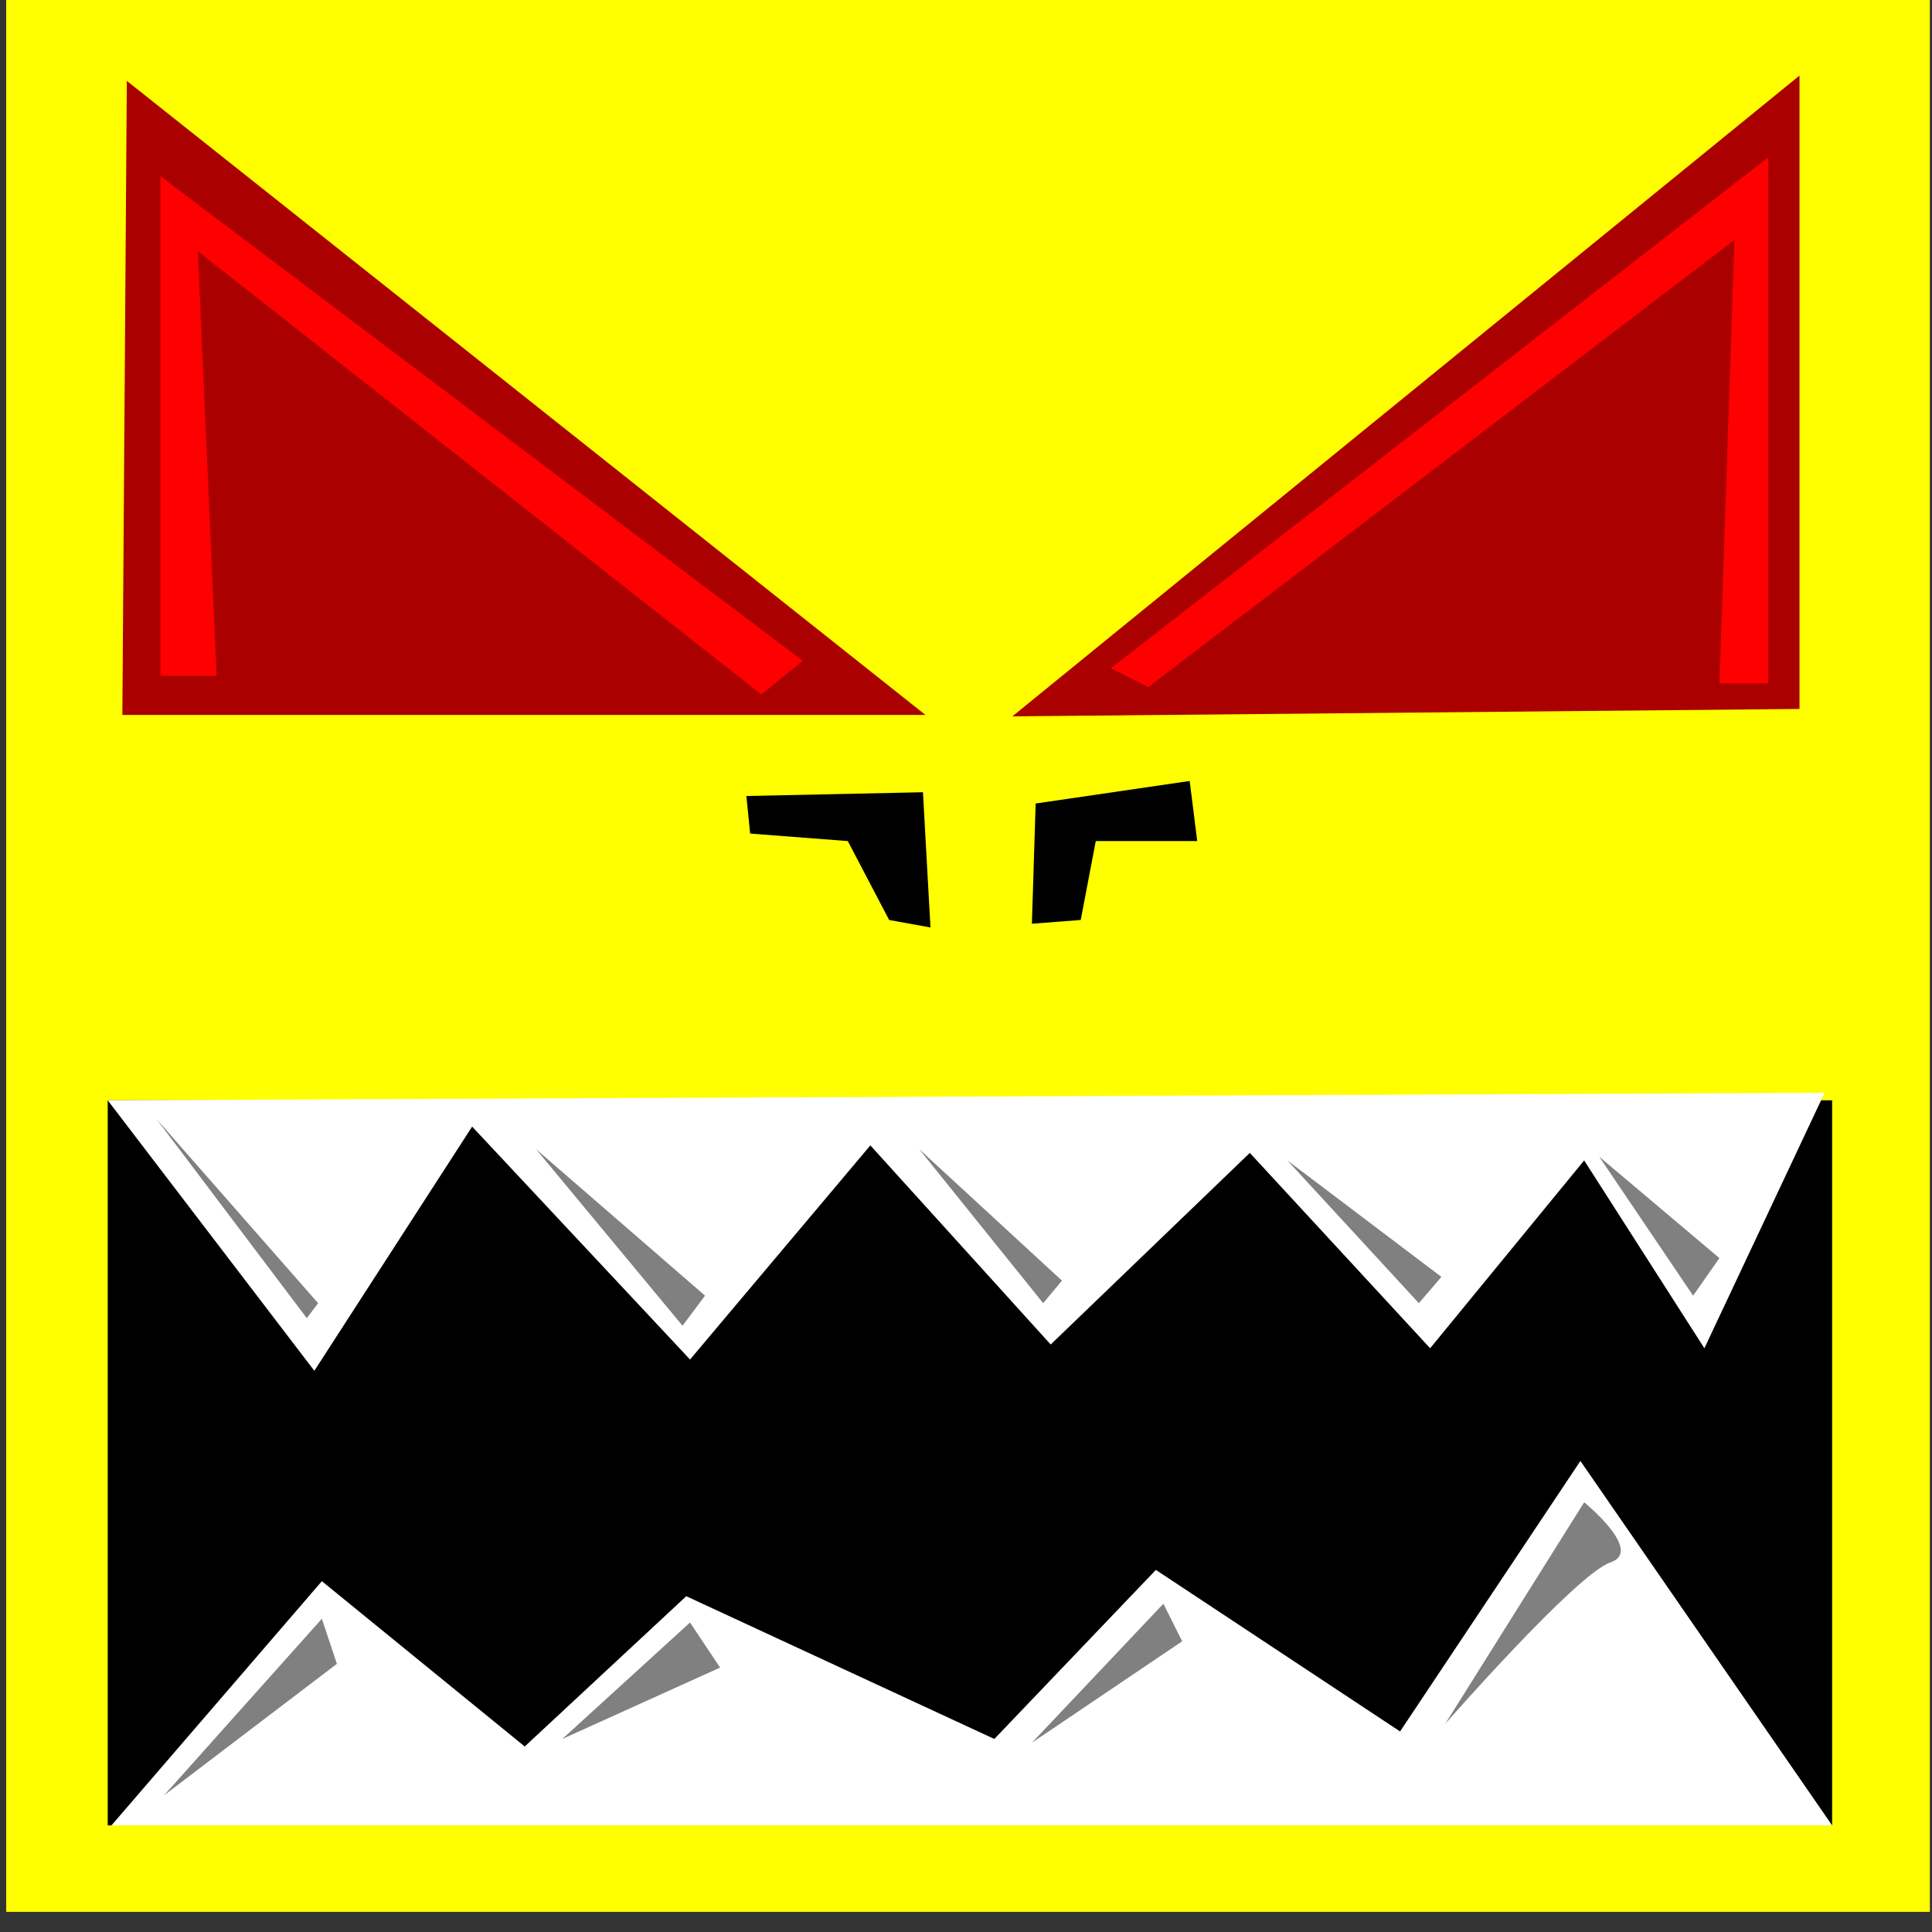 <?xml version="1.0" encoding="UTF-8" standalone="no"?>
<svg
   height="16"
   viewBox="0 0 16 16"
   width="16"
   version="1.1"
   id="svg652"
   sodipodi:docname="icon_godot.svg"
   inkscape:version="1.2.2 (732a01da63, 2022-12-09)"
   xmlns:inkscape="http://www.inkscape.org/namespaces/inkscape"
   xmlns:sodipodi="http://sodipodi.sourceforge.net/DTD/sodipodi-0.dtd"
   xmlns="http://www.w3.org/2000/svg"
   xmlns:svg="http://www.w3.org/2000/svg">
  <rect x="0" y="0" width="16" height="16" fill="#333333" stroke="none"/>
  <defs
     id="defs656" />
  <sodipodi:namedview
     id="namedview654"
     pagecolor="#ffffff"
     bordercolor="#000000"
     borderopacity="0.25"
     inkscape:showpageshadow="2"
     inkscape:pageopacity="0.0"
     inkscape:pagecheckerboard="0"
     inkscape:deskcolor="#d1d1d1"
     showgrid="false"
     inkscape:zoom="26.15625"
     inkscape:cx="12.616487"
     inkscape:cy="11.794504"
     inkscape:window-width="1920"
     inkscape:window-height="1018"
     inkscape:window-x="-8"
     inkscape:window-y="-8"
     inkscape:window-maximized="1"
     inkscape:current-layer="svg652" />
  <g
     id="g12853"
     transform="matrix(0.031,0,0,0.031,0.052,-0.066)">
    <rect
       style="fill:#ffff00;fill-opacity:1;stroke:#ffffff;stroke-width:19.962;stroke-linejoin:bevel;stroke-dasharray:none;stroke-opacity:0"
       id="rect8271"
       width="513.899"
       height="511.892"
       x="-0.019"
       y="0.985" />
    <rect
       style="fill:#000000;fill-opacity:1;stroke:#ffffff;stroke-width:20;stroke-linejoin:bevel;stroke-dasharray:none;stroke-opacity:0"
       id="rect8273"
       width="460.669"
       height="193.702"
       x="27.098"
       y="296.072" />
    <path
       style="fill:#aa0000;fill-opacity:1;stroke:#ffffff;stroke-width:21.466;stroke-linejoin:bevel;stroke-dasharray:none;stroke-opacity:0"
       d="M 32.202,23.738 31.01,193.124 H 245.559 Z"
       id="path8400" />
    <path
       style="fill:#aa0000;fill-opacity:1;stroke:#ffffff;stroke-width:22.868;stroke-linejoin:bevel;stroke-dasharray:none;stroke-opacity:0"
       d="M 479.052,22.322 V 191.524 l -210.285,1.979 z"
       id="path8402" />
    <path
       style="fill:#ffffff;fill-opacity:1;stroke:#ffffff;stroke-width:20;stroke-linejoin:bevel;stroke-dasharray:none;stroke-opacity:0"
       d="m 27.098,296.072 55.2,72.262 42.153,-65.236 58.211,62.225 48.175,-57.207 48.175,53.193 53.193,-51.185 48.175,52.189 41.149,-50.182 32.116,50.182 32.116,-68.247 z"
       id="path8404" />
    <path
       style="fill:#ffffff;fill-opacity:1;stroke:#ffffff;stroke-width:20;stroke-linejoin:bevel;stroke-dasharray:none;stroke-opacity:0"
       d="m 28.102,489.774 56.204,-65.236 54.196,44.16 43.156,-40.145 82.298,38.138 43.156,-45.164 65.236,43.156 48.174,-72.262 67.244,97.353 z"
       id="path8460" />
    <path
       style="fill:#ff0000;fill-opacity:1;stroke:#ffffff;stroke-width:20;stroke-linejoin:bevel;stroke-dasharray:none;stroke-opacity:0"
       d="M 56.204,182.662 H 41.149 V 49.178 L 212.771,178.647 201.731,187.68 51.185,69.251 Z"
       id="path8462" />
    <path
       style="fill:#ff0000;fill-opacity:1;stroke:#ffffff;stroke-width:20;stroke-linejoin:bevel;stroke-dasharray:none;stroke-opacity:0"
       d="M 295.069,180.654 470.705,44.16 V 184.669 H 457.658 L 461.672,66.24 305.105,185.673 Z"
       id="path8464" />
    <path
       style="fill:#000000;fill-opacity:1;stroke:#ffffff;stroke-width:20;stroke-linejoin:bevel;stroke-dasharray:none;stroke-opacity:0"
       d="m 197.716,214.778 47.171,-1.004 2.007,36.131 -11.04,-2.007 -11.04,-21.076 -26.095,-2.007 z"
       id="path8522"
       sodipodi:nodetypes="ccccccc" />
    <path
       style="fill:#000000;fill-opacity:1;stroke:#ffffff;stroke-width:20;stroke-linejoin:bevel;stroke-dasharray:none;stroke-opacity:0"
       d="m 274.996,216.785 -1.004,32.116 13.047,-1.004 4.015,-21.076 27.098,1e-5 -2.007,-16.058 z"
       id="path8524"
       sodipodi:nodetypes="ccccccc" />
    <path
       style="fill:#808080;fill-opacity:1;stroke:#ffffff;stroke-width:20;stroke-linejoin:bevel;stroke-dasharray:none;stroke-opacity:0"
       d="m 40.145,301.091 40.145,53.193 3.011,-4.015 z"
       id="path8683" />
    <path
       style="fill:#808080;fill-opacity:1;stroke:#ffffff;stroke-width:20;stroke-linejoin:bevel;stroke-dasharray:none;stroke-opacity:0"
       d="m 141.513,309.12 39.142,47.171 6.022,-8.029 z"
       id="path8685" />
    <path
       style="fill:#808080;fill-opacity:1;stroke:#ffffff;stroke-width:20;stroke-linejoin:bevel;stroke-dasharray:none;stroke-opacity:0"
       d="m 243.883,309.12 33.12,41.149 5.018,-6.022 z"
       id="path8687" />
    <path
       style="fill:#808080;fill-opacity:1;stroke:#ffffff;stroke-width:20;stroke-linejoin:bevel;stroke-dasharray:none;stroke-opacity:0"
       d="m 342.24,312.131 35.127,38.138 6.022,-7.025 z"
       id="path8689" />
    <path
       style="fill:#808080;fill-opacity:1;stroke:#ffffff;stroke-width:20;stroke-linejoin:bevel;stroke-dasharray:none;stroke-opacity:0"
       d="m 425.541,311.127 25.091,37.135 7.025,-10.036 z"
       id="path8691" />
    <path
       style="fill:#808080;fill-opacity:1;stroke:#ffffff;stroke-width:20;stroke-linejoin:bevel;stroke-dasharray:none;stroke-opacity:0"
       d="m 42.153,481.745 42.153,-47.171 4.015,12.044 z"
       id="path8693" />
    <path
       style="fill:#808080;fill-opacity:1;stroke:#ffffff;stroke-width:20;stroke-linejoin:bevel;stroke-dasharray:none;stroke-opacity:0"
       d="m 148.538,466.69 34.124,-31.113 8.029,12.044 z"
       id="path8695" />
    <path
       style="fill:#808080;fill-opacity:1;stroke:#ffffff;stroke-width:20;stroke-linejoin:bevel;stroke-dasharray:none;stroke-opacity:0"
       d="m 273.992,467.694 35.127,-37.135 5.018,10.036 z"
       id="path8697" />
    <path
       style="fill:#808080;fill-opacity:1;stroke:#ffffff;stroke-width:20;stroke-linejoin:bevel;stroke-dasharray:none;stroke-opacity:0"
       d="m 384.392,462.676 37.135,-59.214 c 0,0 16.058,13.047 7.025,16.058 -9.033,3.011 -44.16,43.156 -44.16,43.156 z"
       id="path8699" />
  </g>
</svg>

